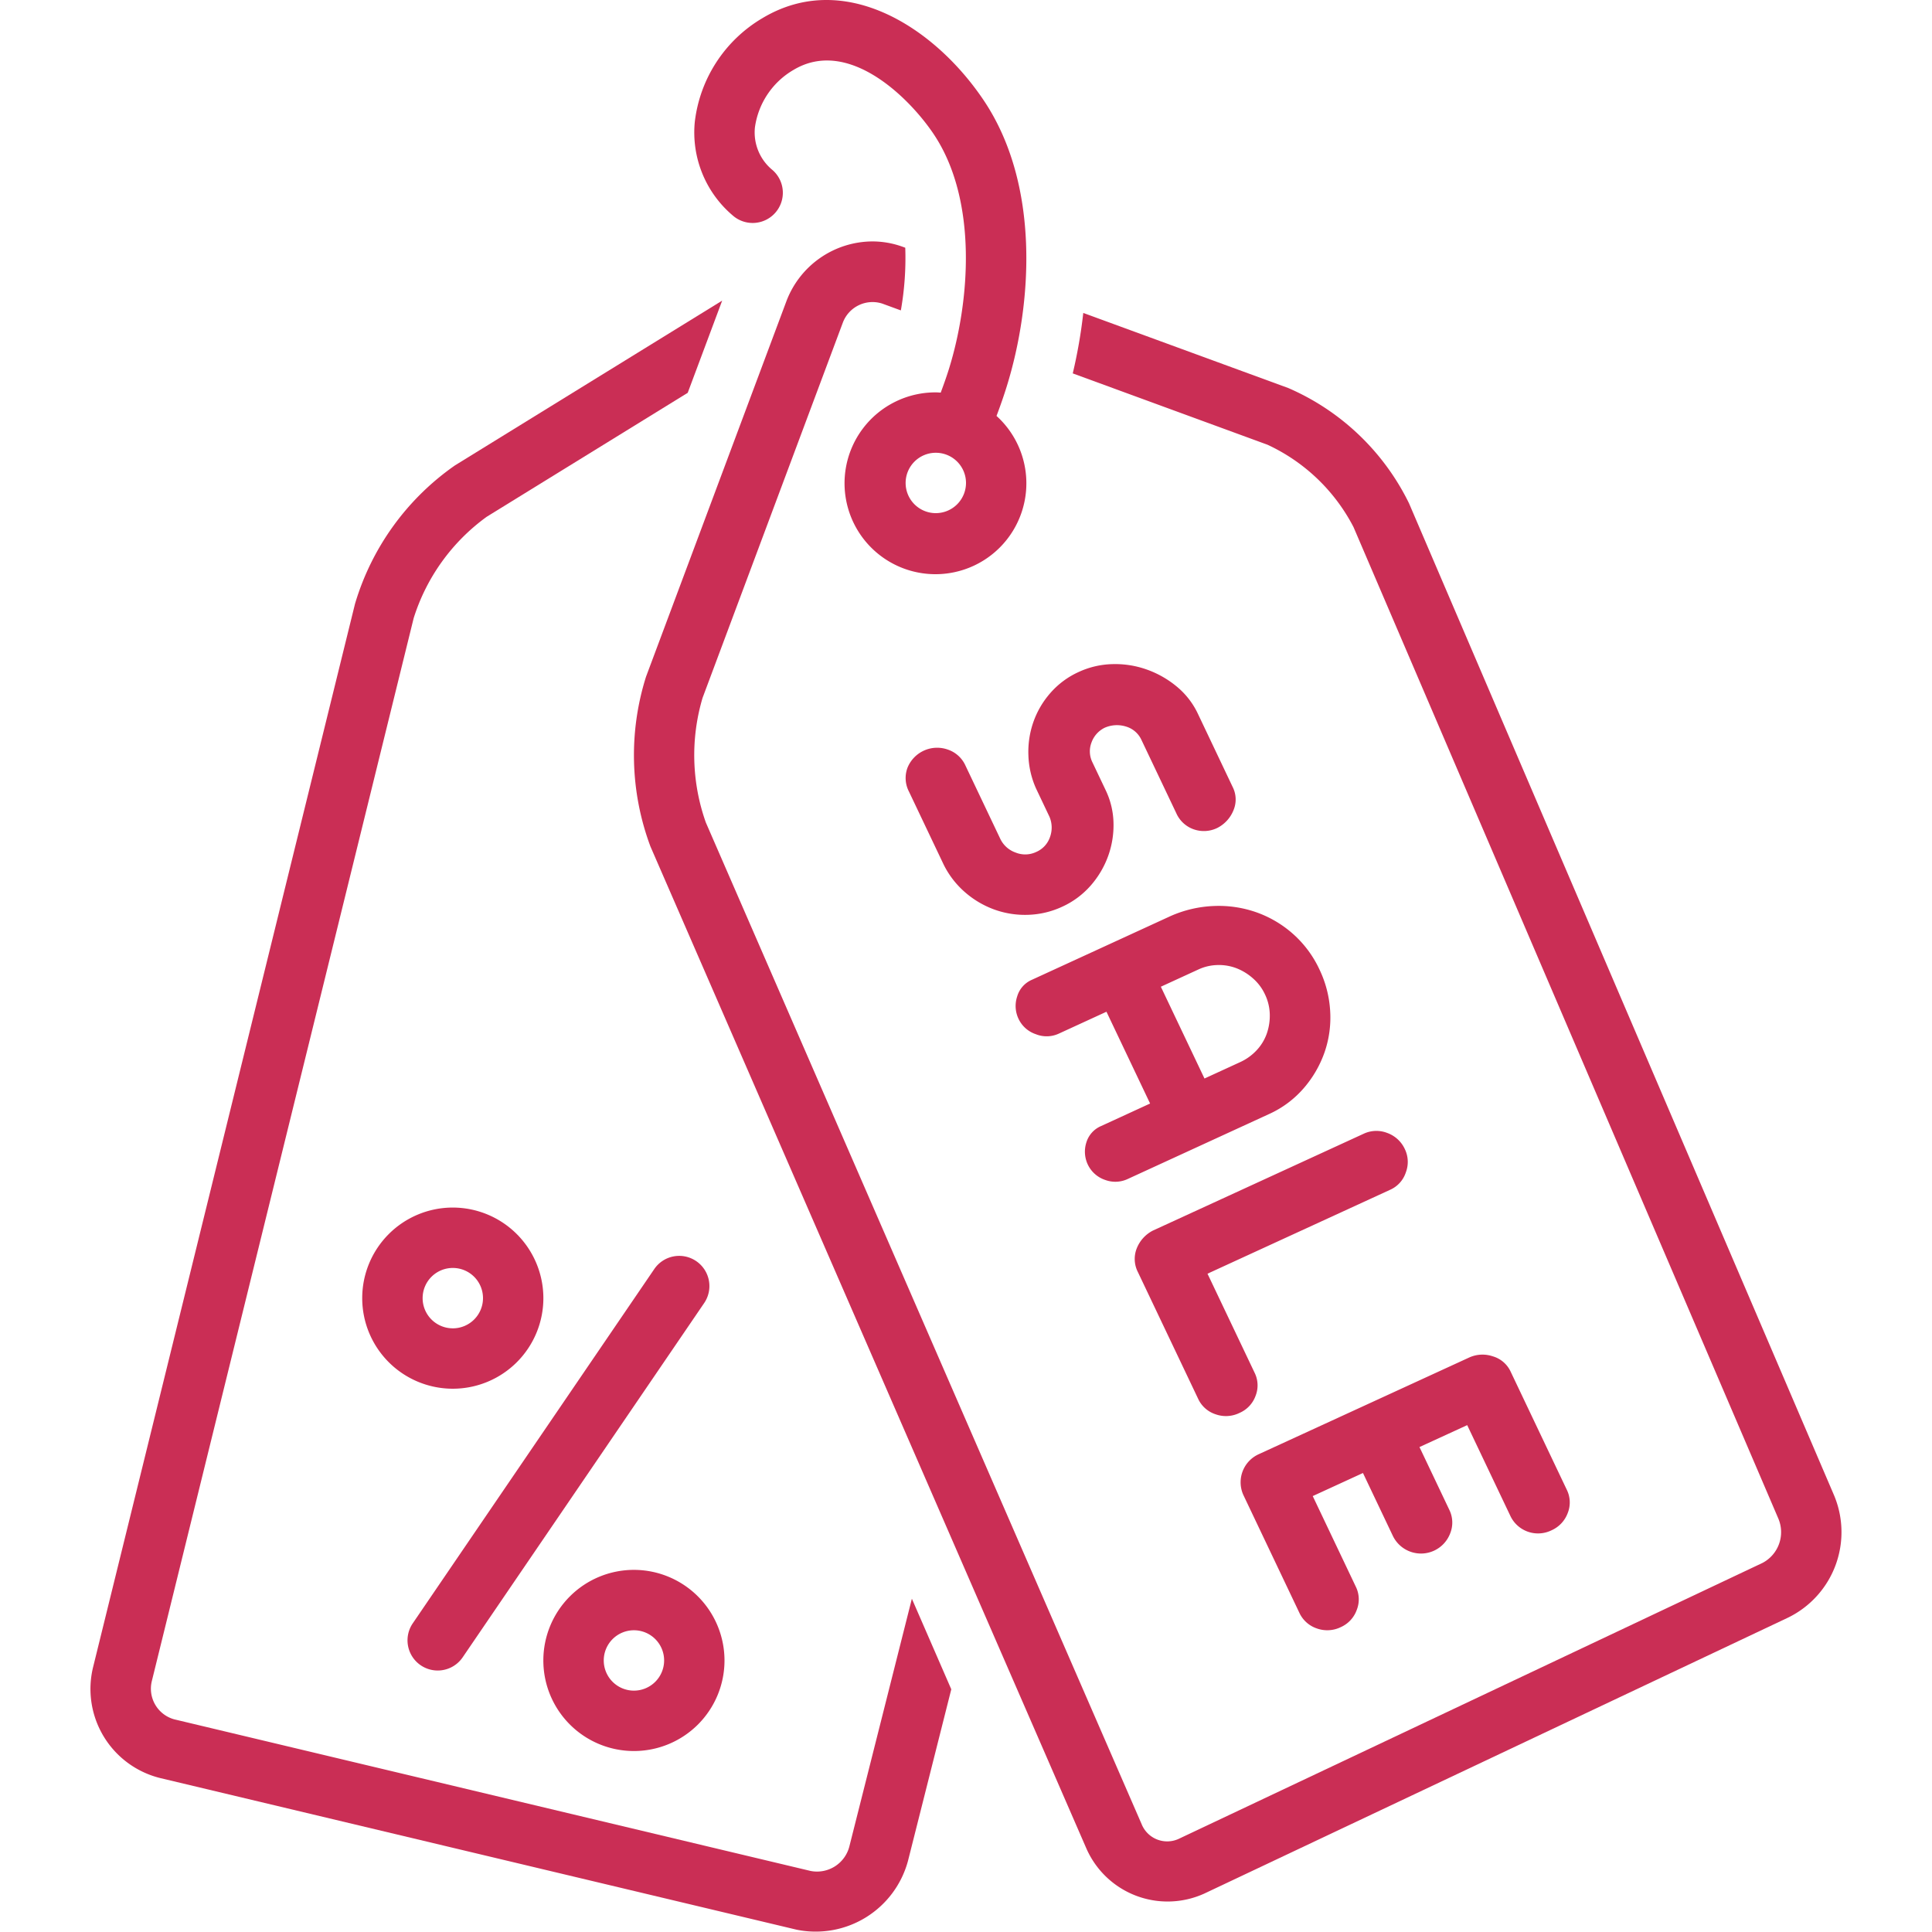 <svg xmlns="http://www.w3.org/2000/svg" data-name="Layer 1" viewBox="0 0 128 128"><path d="M46.126 83.553a1.998 1.998 0 0 0-2.779.526l-16 23.47a2 2 0 1 0 3.305 2.254l16-23.47A2 2 0 0 0 46.126 83.553zM30 80.004a6.001 6.001 0 1 0 6 6.001A6.007 6.007 0 0 0 30 80.004zm0 8.001a2 2 0 1 1 2-2A2.002 2.002 0 0 1 30 88.006zM42 104.008a6.001 6.001 0 1 0 6 6.001A6.007 6.007 0 0 0 42 104.008zm0 8.001a2 2 0 1 1 2-2A2.002 2.002 0 0 1 42 112.009z" fill="#ca2e55" class="color000000 svgShape"></path><path d="M56.28,122.301a2.213,2.213,0,0,1-2.573,1.655l-42.165-10.046a2.106,2.106,0,0,1-1.48-2.546L27.406,40.957a13.162,13.162,0,0,1,4.842-6.721l13.315-8.211,2.283-6.108L30.148,30.83a17.11,17.11,0,0,0-6.63,9.184L6.179,110.407a6.08,6.08,0,0,0,4.438,7.395l42.164,10.046a6.333,6.333,0,0,0,7.381-4.581L63.025,111.92l-2.611-6.001S56.283,122.289,56.28,122.301Z" fill="#ca2e55" class="color000000 svgShape"></path><path d="M121.494,99.028l-28.144-65.685a15.969,15.969,0,0,0-7.998-7.635L71.77,20.733a33.583,33.583,0,0,1-.697,4.005L83.973,29.464a12.192,12.192,0,0,1,5.7,5.455l28.144,65.684a2.302,2.302,0,0,1-1.048,2.945S78.179,121.789,78.082,121.834a1.826,1.826,0,0,1-2.45-.989l-28.869-66.354a13.338,13.338,0,0,1-.216-8.256l9.286-24.841a2.103,2.103,0,0,1,2.614-1.282l1.237.453a19.943,19.943,0,0,0,.292-4.153l-.154-.056a5.891,5.891,0,0,0-2.031-.361A6.123,6.123,0,0,0,52.088,19.992L42.801,44.834a17.284,17.284,0,0,0,.295,11.255s28.857,66.325,28.869,66.353a5.877,5.877,0,0,0,7.827,3.01l38.685-18.287A6.3,6.3,0,0,0,121.494,99.028Z" fill="#ca2e55" class="color000000 svgShape"></path><path d="M48.544 14.274A2 2 0 0 0 51.186 11.27a3.217 3.217 0 0 1-1.171-2.823 5.238 5.238 0 0 1 2.553-3.813c3.623-2.173 7.654 1.818 9.277 4.231 2.966 4.409 2.405 11.149 1.024 15.581-.163.522-.349 1.044-.544 1.566-.108-.006-.214-.016-.323-.016a6.023 6.023 0 1 0 4.02 1.561c.242-.64.466-1.28.666-1.92 1.724-5.53 2.228-13.427-1.524-19.004C61.882 1.753 55.898-2.031 50.511 1.204a9.225 9.225 0 0 0-4.48 6.881A7.211 7.211 0 0 0 48.544 14.274zm13.458 19.723A2 2 0 1 1 64 31.998 2.003 2.003 0 0 1 62.002 33.997zM69.53 54.113a1.822 1.822 0 0 1 .04 1.328 1.654 1.654 0 0 1-.924 1.006 1.698 1.698 0 0 1-1.371.032 1.771 1.771 0 0 1-1.003-.903l-2.307-4.853A1.974 1.974 0 0 0 62.782 49.657a2.118 2.118 0 0 0-2.656 1.203 1.942 1.942 0 0 0 .095 1.585l2.307 4.853a5.881 5.881 0 0 0 1.43 1.835 6.134 6.134 0 0 0 1.941 1.134 5.987 5.987 0 0 0 2.224.342 5.786 5.786 0 0 0 2.247-.535 5.573 5.573 0 0 0 1.886-1.398 6.103 6.103 0 0 0 1.162-1.963 6.02 6.02 0 0 0 .354-2.206 5.26 5.26 0 0 0-.511-2.14l-.881-1.854a1.633 1.633 0 0 1-.067-1.316 1.738 1.738 0 0 1 .869-.979A2.01 2.01 0 0 1 74.614 48.14a1.633 1.633 0 0 1 1.01.882l2.308 4.854a1.979 1.979 0 0 0 1.148 1.066 2.027 2.027 0 0 0 1.578-.093 2.261 2.261 0 0 0 1.073-1.192 1.829 1.829 0 0 0-.056-1.502L79.369 47.301A5.22 5.22 0 0 0 77.939 45.467a6.502 6.502 0 0 0-2.003-1.123 6.247 6.247 0 0 0-2.258-.343 5.617 5.617 0 0 0-2.191.51 5.501 5.501 0 0 0-1.9 1.405 5.847 5.847 0 0 0-1.127 1.93 6.005 6.005 0 0 0-.326 2.192 5.827 5.827 0 0 0 .503 2.194zM87.418 64.232a7.216 7.216 0 0 0-1.772-2.375 7.332 7.332 0 0 0-2.433-1.424 7.528 7.528 0 0 0-2.797-.408 7.827 7.827 0 0 0-2.86.666L68.35 64.921A1.725 1.725 0 0 0 67.388 66.027a1.977 1.977 0 0 0 .098 1.485A1.945 1.945 0 0 0 68.623 68.517a1.92 1.92 0 0 0 1.521-.034l3.162-1.453 2.891 6.081-3.245 1.492a1.726 1.726 0 0 0-.981 1.098 1.994 1.994 0 0 0 .117 1.491 1.967 1.967 0 0 0 1.144.986 1.935 1.935 0 0 0 1.488-.069l9.347-4.295a6.668 6.668 0 0 0 2.319-1.731 7.305 7.305 0 0 0 1.379-2.395 7.027 7.027 0 0 0 .361-2.723A7.345 7.345 0 0 0 87.418 64.232zm-3.49 4.246a3.14 3.14 0 0 1-.674 1.106 3.447 3.447 0 0 1-1.096.787l-2.358 1.083-2.891-6.081L79.406 64.226a3.164 3.164 0 0 1 1.282-.29 3.249 3.249 0 0 1 1.254.221 3.632 3.632 0 0 1 1.077.669 3.175 3.175 0 0 1 .78 1.036 3.234 3.234 0 0 1 .327 1.328A3.609 3.609 0 0 1 83.928 68.478zM91.906 75.06A1.983 1.983 0 0 0 90.33 75.121L76.38 81.53a2.26 2.26 0 0 0-1.073 1.191 1.904 1.904 0 0 0 .081 1.557l3.993 8.398a1.927 1.927 0 0 0 1.144 1.02A2.038 2.038 0 0 0 82.122 93.609a1.954 1.954 0 0 0 1.065-1.137 1.881 1.881 0 0 0-.062-1.516l-3.125-6.57 12.092-5.556a1.911 1.911 0 0 0 1.052-1.166 1.946 1.946 0 0 0-.062-1.516A2.052 2.052 0 0 0 91.906 75.06zM100.058 100.417a2.028 2.028 0 0 0 2.727.973 2.016 2.016 0 0 0 1.079-1.143 1.893 1.893 0 0 0-.062-1.551l-3.707-7.798a1.883 1.883 0 0 0-1.204-1.041 2.119 2.119 0 0 0-1.55.08L83.39 96.347a2.041 2.041 0 0 0-1.017 2.694l3.707 7.798a1.969 1.969 0 0 0 1.157 1.047 2.048 2.048 0 0 0 1.597-.086 1.974 1.974 0 0 0 1.051-1.131 1.895 1.895 0 0 0-.061-1.551l-2.852-5.999 3.328-1.529 1.983 4.172a2.069 2.069 0 0 0 3.799-.182 1.911 1.911 0 0 0-.055-1.537l-1.983-4.172 3.162-1.452z" fill="#ca2e55" class="color000000 svgShape"></path></svg>